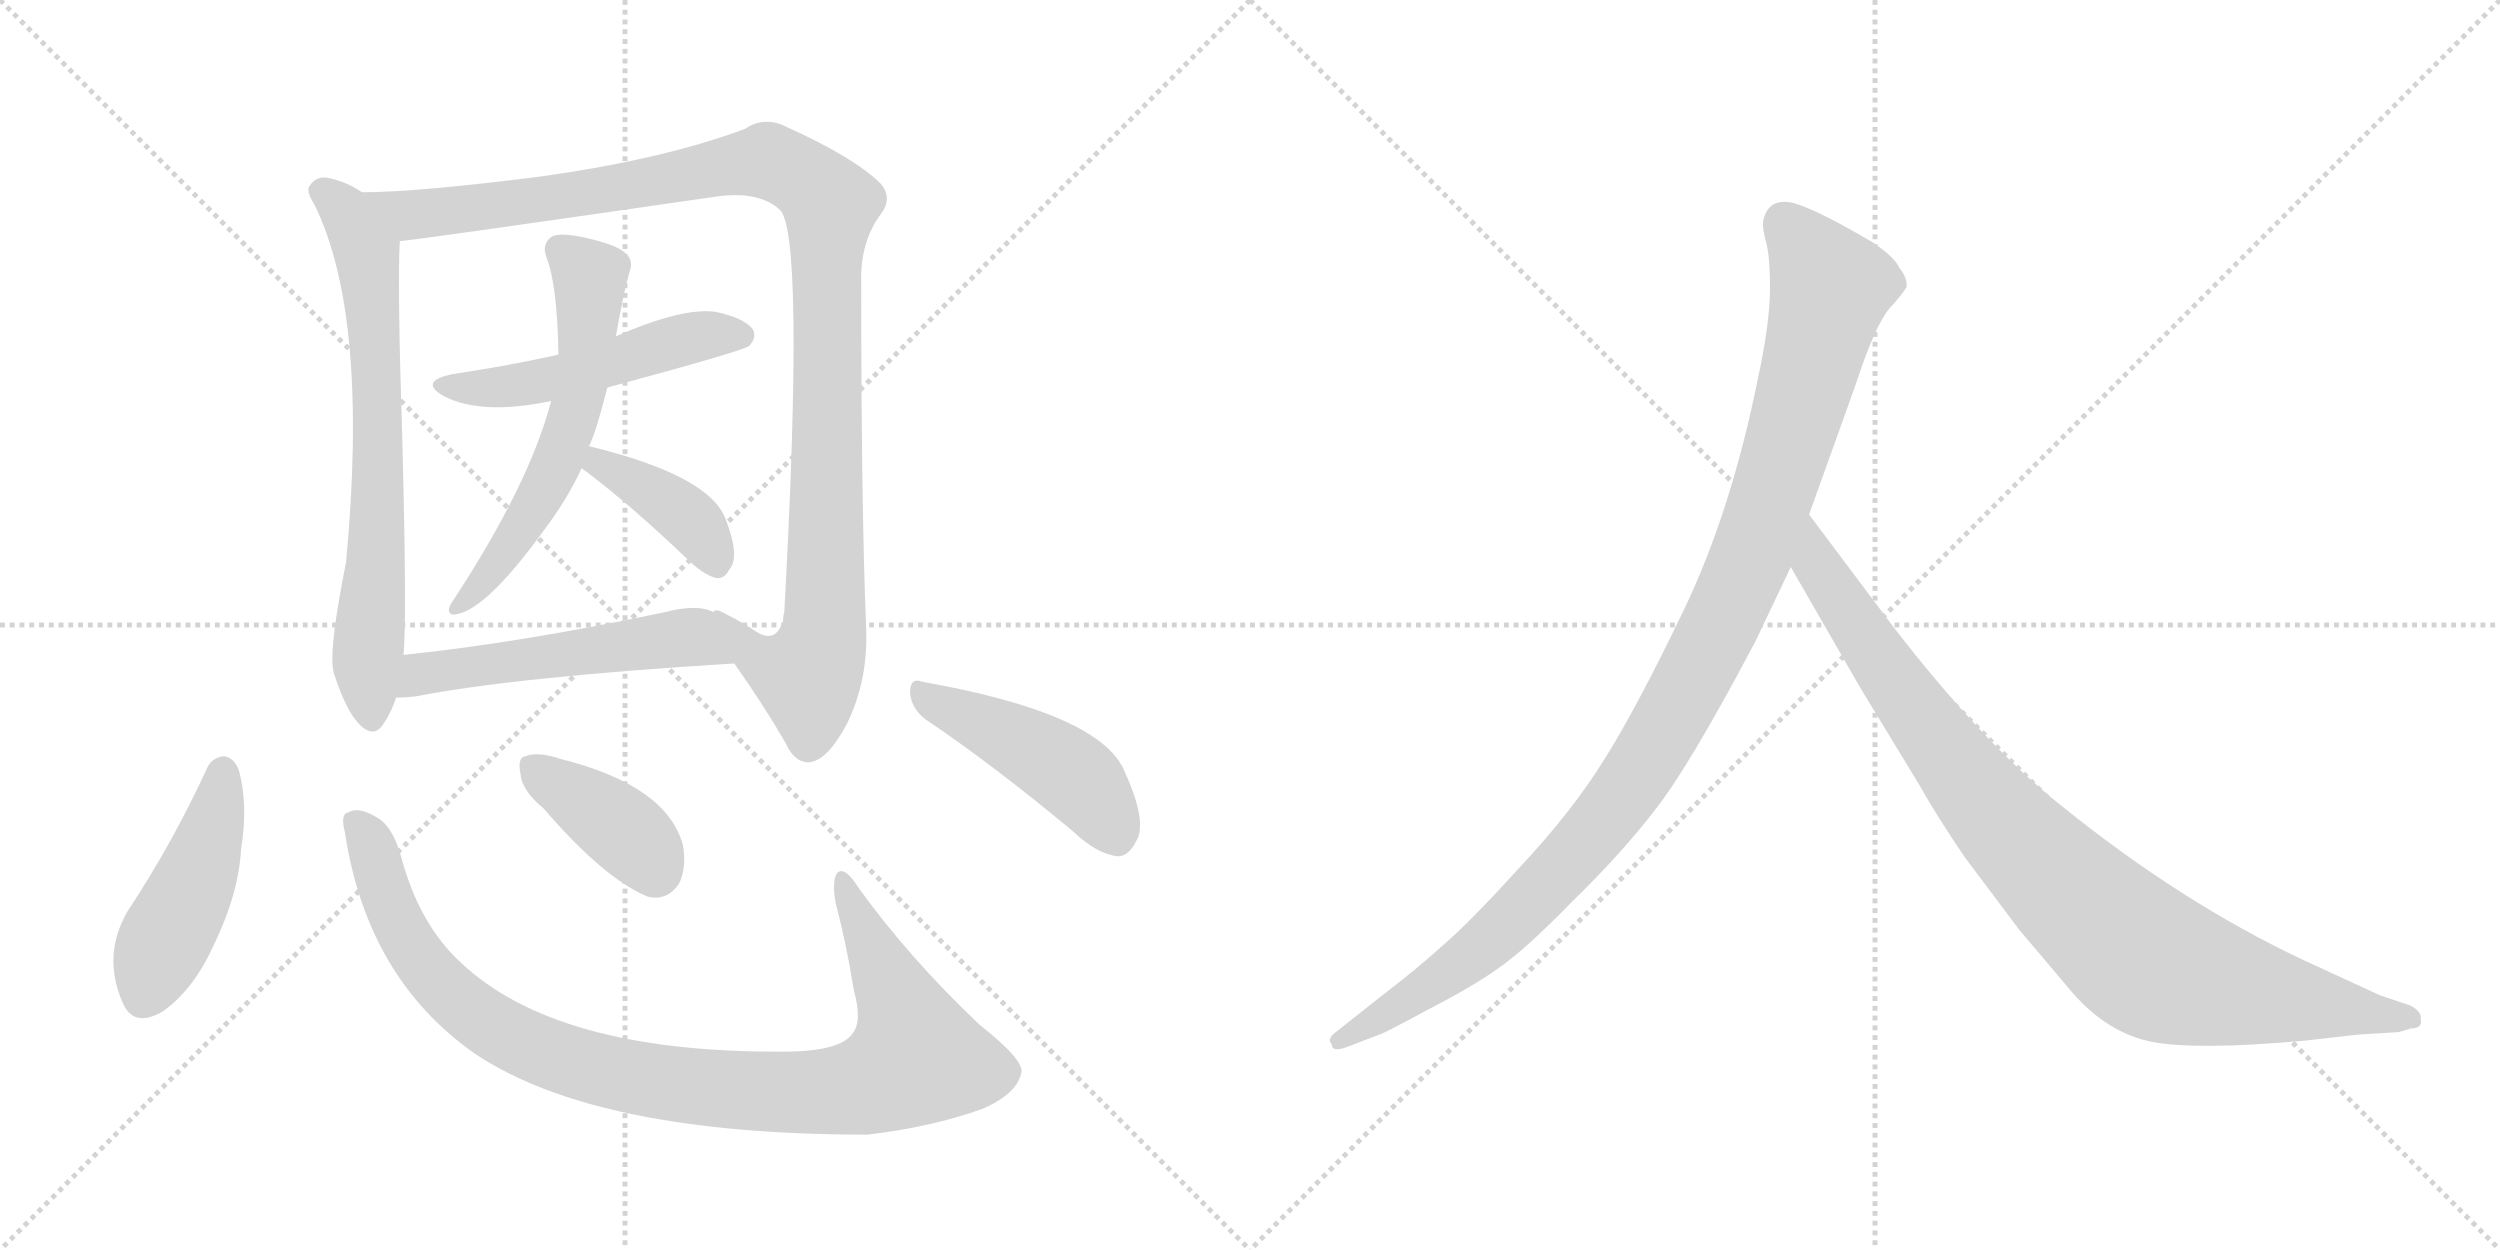 <svg version="1.1" viewBox="0 0 2048 1024" xmlns="http://www.w3.org/2000/svg">
  <g stroke="lightgray" stroke-dasharray="1,1" stroke-width="1" transform="scale(4, 4)">
    <line x1="0" y1="0" x2="256" y2="256"></line>
    <line x1="256" y1="0" x2="0" y2="256"></line>
    <line x1="128" y1="0" x2="128" y2="256"></line>
    <line x1="0" y1="128" x2="256" y2="128"></line>
    <line x1="256" y1="0" x2="512" y2="256"></line>
    <line x1="512" y1="0" x2="256" y2="256"></line>
    <line x1="384" y1="0" x2="384" y2="256"></line>
    <line x1="256" y1="128" x2="512" y2="128"></line>
  </g>
<g transform="scale(1, -1) translate(0, -850)">
   <style type="text/css">
    @keyframes keyframes0 {
      from {
       stroke: black;
       stroke-dashoffset: 700;
       stroke-width: 128;
       }
       69% {
       animation-timing-function: step-end;
       stroke: black;
       stroke-dashoffset: 0;
       stroke-width: 128;
       }
       to {
       stroke: black;
       stroke-width: 1024;
       }
       }
       #make-me-a-hanzi-animation-0 {
         animation: keyframes0 0.82s both;
         animation-delay: 0s;
         animation-timing-function: linear;
       }
    @keyframes keyframes1 {
      from {
       stroke: black;
       stroke-dashoffset: 1126;
       stroke-width: 128;
       }
       79% {
       animation-timing-function: step-end;
       stroke: black;
       stroke-dashoffset: 0;
       stroke-width: 128;
       }
       to {
       stroke: black;
       stroke-width: 1024;
       }
       }
       #make-me-a-hanzi-animation-1 {
         animation: keyframes1 1.166s both;
         animation-delay: 0.82s;
         animation-timing-function: linear;
       }
    @keyframes keyframes2 {
      from {
       stroke: black;
       stroke-dashoffset: 505;
       stroke-width: 128;
       }
       62% {
       animation-timing-function: step-end;
       stroke: black;
       stroke-dashoffset: 0;
       stroke-width: 128;
       }
       to {
       stroke: black;
       stroke-width: 1024;
       }
       }
       #make-me-a-hanzi-animation-2 {
         animation: keyframes2 0.661s both;
         animation-delay: 1.986s;
         animation-timing-function: linear;
       }
    @keyframes keyframes3 {
      from {
       stroke: black;
       stroke-dashoffset: 589;
       stroke-width: 128;
       }
       66% {
       animation-timing-function: step-end;
       stroke: black;
       stroke-dashoffset: 0;
       stroke-width: 128;
       }
       to {
       stroke: black;
       stroke-width: 1024;
       }
       }
       #make-me-a-hanzi-animation-3 {
         animation: keyframes3 0.729s both;
         animation-delay: 2.647s;
         animation-timing-function: linear;
       }
    @keyframes keyframes4 {
      from {
       stroke: black;
       stroke-dashoffset: 392;
       stroke-width: 128;
       }
       56% {
       animation-timing-function: step-end;
       stroke: black;
       stroke-dashoffset: 0;
       stroke-width: 128;
       }
       to {
       stroke: black;
       stroke-width: 1024;
       }
       }
       #make-me-a-hanzi-animation-4 {
         animation: keyframes4 0.569s both;
         animation-delay: 3.376s;
         animation-timing-function: linear;
       }
    @keyframes keyframes5 {
      from {
       stroke: black;
       stroke-dashoffset: 530;
       stroke-width: 128;
       }
       63% {
       animation-timing-function: step-end;
       stroke: black;
       stroke-dashoffset: 0;
       stroke-width: 128;
       }
       to {
       stroke: black;
       stroke-width: 1024;
       }
       }
       #make-me-a-hanzi-animation-5 {
         animation: keyframes5 0.681s both;
         animation-delay: 3.945s;
         animation-timing-function: linear;
       }
    @keyframes keyframes6 {
      from {
       stroke: black;
       stroke-dashoffset: 454;
       stroke-width: 128;
       }
       60% {
       animation-timing-function: step-end;
       stroke: black;
       stroke-dashoffset: 0;
       stroke-width: 128;
       }
       to {
       stroke: black;
       stroke-width: 1024;
       }
       }
       #make-me-a-hanzi-animation-6 {
         animation: keyframes6 0.619s both;
         animation-delay: 4.627s;
         animation-timing-function: linear;
       }
    @keyframes keyframes7 {
      from {
       stroke: black;
       stroke-dashoffset: 980;
       stroke-width: 128;
       }
       76% {
       animation-timing-function: step-end;
       stroke: black;
       stroke-dashoffset: 0;
       stroke-width: 128;
       }
       to {
       stroke: black;
       stroke-width: 1024;
       }
       }
       #make-me-a-hanzi-animation-7 {
         animation: keyframes7 1.048s both;
         animation-delay: 5.246s;
         animation-timing-function: linear;
       }
    @keyframes keyframes8 {
      from {
       stroke: black;
       stroke-dashoffset: 386;
       stroke-width: 128;
       }
       56% {
       animation-timing-function: step-end;
       stroke: black;
       stroke-dashoffset: 0;
       stroke-width: 128;
       }
       to {
       stroke: black;
       stroke-width: 1024;
       }
       }
       #make-me-a-hanzi-animation-8 {
         animation: keyframes8 0.564s both;
         animation-delay: 6.294s;
         animation-timing-function: linear;
       }
    @keyframes keyframes9 {
      from {
       stroke: black;
       stroke-dashoffset: 454;
       stroke-width: 128;
       }
       60% {
       animation-timing-function: step-end;
       stroke: black;
       stroke-dashoffset: 0;
       stroke-width: 128;
       }
       to {
       stroke: black;
       stroke-width: 1024;
       }
       }
       #make-me-a-hanzi-animation-9 {
         animation: keyframes9 0.619s both;
         animation-delay: 6.858s;
         animation-timing-function: linear;
       }
    @keyframes keyframes10 {
      from {
       stroke: black;
       stroke-dashoffset: 1082;
       stroke-width: 128;
       }
       78% {
       animation-timing-function: step-end;
       stroke: black;
       stroke-dashoffset: 0;
       stroke-width: 128;
       }
       to {
       stroke: black;
       stroke-width: 1024;
       }
       }
       #make-me-a-hanzi-animation-10 {
         animation: keyframes10 1.131s both;
         animation-delay: 7.477s;
         animation-timing-function: linear;
       }
    @keyframes keyframes11 {
      from {
       stroke: black;
       stroke-dashoffset: 935;
       stroke-width: 128;
       }
       75% {
       animation-timing-function: step-end;
       stroke: black;
       stroke-dashoffset: 0;
       stroke-width: 128;
       }
       to {
       stroke: black;
       stroke-width: 1024;
       }
       }
       #make-me-a-hanzi-animation-11 {
         animation: keyframes11 1.011s both;
         animation-delay: 8.608s;
         animation-timing-function: linear;
       }
</style>
<path d="M 296.5 692.5 Q 283.5 701.5 267.5 704.5 Q 258.5 705.5 253.5 697.5 Q 250.5 693.5 257.5 682.5 Q 302.5 591.5 283.5 389.5 Q 268.5 314.5 273.5 298.5 Q 283.5 267.5 294.5 256.5 Q 306.5 244.5 314.5 257.5 Q 320.5 266.5 324.5 278.5 L 330.5 313.5 Q 333.5 340.5 329.5 492.5 Q 325.5 615.5 327.5 652.5 C 328.5 674.5 322.5 677.5 296.5 692.5 Z" fill="lightgray"></path> 
<path d="M 601.5 306.5 Q 625.5 272.5 643.5 241.5 Q 650.5 225.5 662.5 225.5 Q 677.5 226.5 693.5 256.5 Q 711.5 292.5 709.5 336.5 Q 705.5 435.5 705.5 618.5 Q 704.5 651.5 721.5 674.5 Q 731.5 687.5 721.5 699.5 Q 700.5 720.5 645.5 745.5 Q 626.5 755.5 610.5 744.5 Q 543.5 719.5 443.5 705.5 Q 341.5 692.5 296.5 692.5 C 266.5 691.5 297.5 648.5 327.5 652.5 Q 334.5 652.5 583.5 688.5 Q 620.5 694.5 638.5 678.5 Q 659.5 660.5 642.5 348.5 Q 641.5 345.5 641.5 341.5 Q 635.5 322.5 619.5 332.5 Q 609.5 339.5 595.5 346.5 Q 585.5 352.5 584.5 348.5 C 568.5 354.5 584.5 331.5 601.5 306.5 Z" fill="lightgray"></path> 
<path d="M 497.5 532.5 Q 608.5 562.5 613.5 566.5 Q 620.5 573.5 616.5 580.5 Q 609.5 589.5 586.5 594.5 Q 559.5 598.5 504.5 574.5 L 457.5 559.5 Q 417.5 550.5 370.5 543.5 Q 342.5 537.5 363.5 525.5 Q 394.5 509.5 451.5 521.5 L 497.5 532.5 Z" fill="lightgray"></path> 
<path d="M 482.5 484.5 Q 488.5 496.5 497.5 532.5 L 504.5 574.5 Q 511.5 613.5 515.5 626.5 Q 519.5 636.5 512.5 642.5 Q 505.5 649.5 478.5 655.5 Q 459.5 659.5 452.5 656.5 Q 443.5 650.5 447.5 639.5 Q 456.5 617.5 457.5 559.5 L 451.5 521.5 Q 433.5 452.5 369.5 355.5 Q 365.5 348.5 370.5 346.5 Q 395.5 346.5 445.5 415.5 Q 464.5 440.5 476.5 466.5 L 482.5 484.5 Z" fill="lightgray"></path> 
<path d="M 476.5 466.5 Q 477.5 465.5 480.5 463.5 Q 517.5 435.5 562.5 392.5 Q 575.5 379.5 586.5 376.5 Q 593.5 375.5 597.5 383.5 Q 606.5 393.5 594.5 424.5 Q 581.5 460.5 482.5 484.5 C 453.5 491.5 452.5 484.5 476.5 466.5 Z" fill="lightgray"></path> 
<path d="M 324.5 278.5 Q 331.5 278.5 340.5 279.5 Q 422.5 295.5 601.5 306.5 C 631.5 308.5 613.5 339.5 584.5 348.5 Q 571.5 355.5 544.5 348.5 Q 426.5 323.5 330.5 313.5 C 300.5 310.5 294.5 277.5 324.5 278.5 Z" fill="lightgray"></path> 
<path d="M 169.5 220.5 Q 141.5 159.5 104.5 103.5 Q 83.5 67.5 100.5 28.5 Q 109.5 7.5 133.5 21.5 Q 158.5 39.5 174.5 74.5 Q 195.5 117.5 197.5 154.5 Q 203.5 191.5 195.5 219.5 Q 191.5 229.5 183.5 230.5 Q 173.5 229.5 169.5 220.5 Z" fill="lightgray"></path> 
<path d="M 282.5 168.5 Q 300.5 48.5 389.5 -13.5 Q 488.5 -79.5 710.5 -79.5 Q 762.5 -73.5 804.5 -58.5 Q 832.5 -46.5 836.5 -29.5 Q 840.5 -19.5 802.5 10.5 Q 744.5 65.5 703.5 122.5 Q 691.5 141.5 685.5 134.5 Q 681.5 127.5 684.5 110.5 Q 693.5 76.5 699.5 38.5 Q 706.5 13.5 698.5 3.5 Q 688.5 -11.5 641.5 -11.5 Q 455.5 -12.5 377.5 61.5 Q 343.5 92.5 328.5 148.5 Q 321.5 173.5 308.5 180.5 Q 293.5 189.5 285.5 184.5 Q 278.5 183.5 282.5 168.5 Z" fill="lightgray"></path> 
<path d="M 445.5 187.5 Q 494.5 130.5 530.5 115.5 Q 546.5 111.5 556.5 126.5 Q 562.5 139.5 559.5 157.5 Q 546.5 206.5 458.5 228.5 Q 440.5 234.5 430.5 230.5 Q 423.5 229.5 426.5 215.5 Q 427.5 202.5 445.5 187.5 Z" fill="lightgray"></path> 
<path d="M 758.5 260.5 Q 813.5 223.5 879.5 168.5 Q 898.5 150.5 915.5 148.5 Q 924.5 148.5 930.5 160.5 Q 940.5 175.5 921.5 217.5 Q 902.5 265.5 755.5 291.5 Q 745.5 295.5 745.5 282.5 Q 746.5 269.5 758.5 260.5 Z" fill="lightgray"></path> 
<path d="M 1438.0 324.5 L 1467.0 385.5 L 1482.0 428.5 L 1520.0 534.5 Q 1536.0 583.5 1548.0 597.5 Q 1560.0 610.5 1562.0 615.5 Q 1562.0 623.5 1556.0 630.5 Q 1552.0 639.5 1534.0 651.5 Q 1490.0 677.5 1470.0 683.5 Q 1450.0 688.5 1445.0 671.5 Q 1443.0 666.5 1446.0 654.5 Q 1450.0 642.5 1450.0 614.5 Q 1450.0 585.5 1440.0 539.5 Q 1418.0 430.5 1379.0 349.5 Q 1340.0 268.5 1314.0 227.5 Q 1288.0 185.5 1245.0 139.5 Q 1204.0 94.5 1183.0 76.5 Q 1161.0 56.5 1136.0 37.5 L 1093.0 3.5 Q 1087.0 -1.5 1091.0 -5.5 Q 1091.0 -12.5 1104.0 -7.5 L 1130.0 2.5 Q 1132.0 2.5 1169.0 22.5 Q 1206.0 41.5 1227.0 56.5 Q 1249.0 71.5 1288.0 111.5 Q 1328.0 150.5 1355.0 185.5 Q 1383.0 220.5 1438.0 324.5 Z" fill="lightgray"></path> 
<path d="M 1467.0 385.5 L 1524.0 286.5 L 1572.0 207.5 Q 1586.0 182.5 1609.0 148.5 L 1654.0 88.5 L 1698.0 36.5 Q 1727.0 3.5 1763.0 -3.5 Q 1800.0 -10.5 1888.0 -2.5 L 1932.0 2.5 L 1965.0 4.5 L 1975.0 7.5 Q 1985.0 7.5 1983.0 15.5 Q 1984.0 21.5 1974.0 26.5 L 1950.0 34.5 L 1887.0 63.5 Q 1787.0 110.5 1688.0 190.5 Q 1626.0 239.5 1551.0 336.5 L 1482.0 428.5 C 1464.0 452.5 1452.0 411.5 1467.0 385.5 Z" fill="lightgray"></path> 
      <clipPath id="make-me-a-hanzi-clip-0">
      <path d="M 296.5 692.5 Q 283.5 701.5 267.5 704.5 Q 258.5 705.5 253.5 697.5 Q 250.5 693.5 257.5 682.5 Q 302.5 591.5 283.5 389.5 Q 268.5 314.5 273.5 298.5 Q 283.5 267.5 294.5 256.5 Q 306.5 244.5 314.5 257.5 Q 320.5 266.5 324.5 278.5 L 330.5 313.5 Q 333.5 340.5 329.5 492.5 Q 325.5 615.5 327.5 652.5 C 328.5 674.5 322.5 677.5 296.5 692.5 Z" fill="lightgray"></path>
      </clipPath>
      <path clip-path="url(#make-me-a-hanzi-clip-0)" d="M 264.5 692.5 L 280.5 679.5 L 296.5 652.5 L 303.5 620.5 L 310.5 502.5 L 300.5 306.5 L 304.5 261.5 " fill="none" id="make-me-a-hanzi-animation-0" stroke-dasharray="572 1144" stroke-linecap="round"></path>

      <clipPath id="make-me-a-hanzi-clip-1">
      <path d="M 601.5 306.5 Q 625.5 272.5 643.5 241.5 Q 650.5 225.5 662.5 225.5 Q 677.5 226.5 693.5 256.5 Q 711.5 292.5 709.5 336.5 Q 705.5 435.5 705.5 618.5 Q 704.5 651.5 721.5 674.5 Q 731.5 687.5 721.5 699.5 Q 700.5 720.5 645.5 745.5 Q 626.5 755.5 610.5 744.5 Q 543.5 719.5 443.5 705.5 Q 341.5 692.5 296.5 692.5 C 266.5 691.5 297.5 648.5 327.5 652.5 Q 334.5 652.5 583.5 688.5 Q 620.5 694.5 638.5 678.5 Q 659.5 660.5 642.5 348.5 Q 641.5 345.5 641.5 341.5 Q 635.5 322.5 619.5 332.5 Q 609.5 339.5 595.5 346.5 Q 585.5 352.5 584.5 348.5 C 568.5 354.5 584.5 331.5 601.5 306.5 Z" fill="lightgray"></path>
      </clipPath>
      <path clip-path="url(#make-me-a-hanzi-clip-1)" d="M 301.5 688.5 L 345.5 674.5 L 631.5 716.5 L 656.5 705.5 L 677.5 686.5 L 675.5 340.5 L 663.5 298.5 L 638.5 301.5 L 611.5 318.5 L 589.5 342.5 " fill="none" id="make-me-a-hanzi-animation-1" stroke-dasharray="998 1996" stroke-linecap="round"></path>

      <clipPath id="make-me-a-hanzi-clip-2">
      <path d="M 497.5 532.5 Q 608.5 562.5 613.5 566.5 Q 620.5 573.5 616.5 580.5 Q 609.5 589.5 586.5 594.5 Q 559.5 598.5 504.5 574.5 L 457.5 559.5 Q 417.5 550.5 370.5 543.5 Q 342.5 537.5 363.5 525.5 Q 394.5 509.5 451.5 521.5 L 497.5 532.5 Z" fill="lightgray"></path>
      </clipPath>
      <path clip-path="url(#make-me-a-hanzi-clip-2)" d="M 364.5 535.5 L 423.5 533.5 L 562.5 572.5 L 607.5 575.5 " fill="none" id="make-me-a-hanzi-animation-2" stroke-dasharray="377 754" stroke-linecap="round"></path>

      <clipPath id="make-me-a-hanzi-clip-3">
      <path d="M 482.5 484.5 Q 488.5 496.5 497.5 532.5 L 504.5 574.5 Q 511.5 613.5 515.5 626.5 Q 519.5 636.5 512.5 642.5 Q 505.5 649.5 478.5 655.5 Q 459.5 659.5 452.5 656.5 Q 443.5 650.5 447.5 639.5 Q 456.5 617.5 457.5 559.5 L 451.5 521.5 Q 433.5 452.5 369.5 355.5 Q 365.5 348.5 370.5 346.5 Q 395.5 346.5 445.5 415.5 Q 464.5 440.5 476.5 466.5 L 482.5 484.5 Z" fill="lightgray"></path>
      </clipPath>
      <path clip-path="url(#make-me-a-hanzi-clip-3)" d="M 458.5 645.5 L 482.5 619.5 L 479.5 557.5 L 468.5 503.5 L 426.5 415.5 L 373.5 351.5 " fill="none" id="make-me-a-hanzi-animation-3" stroke-dasharray="461 922" stroke-linecap="round"></path>

      <clipPath id="make-me-a-hanzi-clip-4">
      <path d="M 476.5 466.5 Q 477.5 465.5 480.5 463.5 Q 517.5 435.5 562.5 392.5 Q 575.5 379.5 586.5 376.5 Q 593.5 375.5 597.5 383.5 Q 606.5 393.5 594.5 424.5 Q 581.5 460.5 482.5 484.5 C 453.5 491.5 452.5 484.5 476.5 466.5 Z" fill="lightgray"></path>
      </clipPath>
      <path clip-path="url(#make-me-a-hanzi-clip-4)" d="M 482.5 469.5 L 511.5 461.5 L 554.5 433.5 L 577.5 409.5 L 585.5 389.5 " fill="none" id="make-me-a-hanzi-animation-4" stroke-dasharray="264 528" stroke-linecap="round"></path>

      <clipPath id="make-me-a-hanzi-clip-5">
      <path d="M 324.5 278.5 Q 331.5 278.5 340.5 279.5 Q 422.5 295.5 601.5 306.5 C 631.5 308.5 613.5 339.5 584.5 348.5 Q 571.5 355.5 544.5 348.5 Q 426.5 323.5 330.5 313.5 C 300.5 310.5 294.5 277.5 324.5 278.5 Z" fill="lightgray"></path>
      </clipPath>
      <path clip-path="url(#make-me-a-hanzi-clip-5)" d="M 328.5 283.5 L 352.5 299.5 L 556.5 327.5 L 579.5 321.5 L 590.5 310.5 " fill="none" id="make-me-a-hanzi-animation-5" stroke-dasharray="402 804" stroke-linecap="round"></path>

      <clipPath id="make-me-a-hanzi-clip-6">
      <path d="M 169.5 220.5 Q 141.5 159.5 104.5 103.5 Q 83.5 67.5 100.5 28.5 Q 109.5 7.5 133.5 21.5 Q 158.5 39.5 174.5 74.5 Q 195.5 117.5 197.5 154.5 Q 203.5 191.5 195.5 219.5 Q 191.5 229.5 183.5 230.5 Q 173.5 229.5 169.5 220.5 Z" fill="lightgray"></path>
      </clipPath>
      <path clip-path="url(#make-me-a-hanzi-clip-6)" d="M 182.5 219.5 L 164.5 140.5 L 117.5 33.5 " fill="none" id="make-me-a-hanzi-animation-6" stroke-dasharray="326 652" stroke-linecap="round"></path>

      <clipPath id="make-me-a-hanzi-clip-7">
      <path d="M 282.5 168.5 Q 300.5 48.5 389.5 -13.5 Q 488.5 -79.5 710.5 -79.5 Q 762.5 -73.5 804.5 -58.5 Q 832.5 -46.5 836.5 -29.5 Q 840.5 -19.5 802.5 10.5 Q 744.5 65.5 703.5 122.5 Q 691.5 141.5 685.5 134.5 Q 681.5 127.5 684.5 110.5 Q 693.5 76.5 699.5 38.5 Q 706.5 13.5 698.5 3.5 Q 688.5 -11.5 641.5 -11.5 Q 455.5 -12.5 377.5 61.5 Q 343.5 92.5 328.5 148.5 Q 321.5 173.5 308.5 180.5 Q 293.5 189.5 285.5 184.5 Q 278.5 183.5 282.5 168.5 Z" fill="lightgray"></path>
      </clipPath>
      <path clip-path="url(#make-me-a-hanzi-clip-7)" d="M 290.5 175.5 L 303.5 158.5 L 333.5 79.5 L 387.5 20.5 L 459.5 -17.5 L 571.5 -40.5 L 680.5 -44.5 L 712.5 -38.5 L 748.5 -18.5 L 738.5 25.5 L 689.5 128.5 " fill="none" id="make-me-a-hanzi-animation-7" stroke-dasharray="852 1704" stroke-linecap="round"></path>

      <clipPath id="make-me-a-hanzi-clip-8">
      <path d="M 445.5 187.5 Q 494.5 130.5 530.5 115.5 Q 546.5 111.5 556.5 126.5 Q 562.5 139.5 559.5 157.5 Q 546.5 206.5 458.5 228.5 Q 440.5 234.5 430.5 230.5 Q 423.5 229.5 426.5 215.5 Q 427.5 202.5 445.5 187.5 Z" fill="lightgray"></path>
      </clipPath>
      <path clip-path="url(#make-me-a-hanzi-clip-8)" d="M 437.5 220.5 L 513.5 167.5 L 536.5 137.5 " fill="none" id="make-me-a-hanzi-animation-8" stroke-dasharray="258 516" stroke-linecap="round"></path>

      <clipPath id="make-me-a-hanzi-clip-9">
      <path d="M 758.5 260.5 Q 813.5 223.5 879.5 168.5 Q 898.5 150.5 915.5 148.5 Q 924.5 148.5 930.5 160.5 Q 940.5 175.5 921.5 217.5 Q 902.5 265.5 755.5 291.5 Q 745.5 295.5 745.5 282.5 Q 746.5 269.5 758.5 260.5 Z" fill="lightgray"></path>
      </clipPath>
      <path clip-path="url(#make-me-a-hanzi-clip-9)" d="M 757.5 279.5 L 878.5 215.5 L 913.5 165.5 " fill="none" id="make-me-a-hanzi-animation-9" stroke-dasharray="326 652" stroke-linecap="round"></path>

      <clipPath id="make-me-a-hanzi-clip-10">
      <path d="M 1438.0 324.5 L 1467.0 385.5 L 1482.0 428.5 L 1520.0 534.5 Q 1536.0 583.5 1548.0 597.5 Q 1560.0 610.5 1562.0 615.5 Q 1562.0 623.5 1556.0 630.5 Q 1552.0 639.5 1534.0 651.5 Q 1490.0 677.5 1470.0 683.5 Q 1450.0 688.5 1445.0 671.5 Q 1443.0 666.5 1446.0 654.5 Q 1450.0 642.5 1450.0 614.5 Q 1450.0 585.5 1440.0 539.5 Q 1418.0 430.5 1379.0 349.5 Q 1340.0 268.5 1314.0 227.5 Q 1288.0 185.5 1245.0 139.5 Q 1204.0 94.5 1183.0 76.5 Q 1161.0 56.5 1136.0 37.5 L 1093.0 3.5 Q 1087.0 -1.5 1091.0 -5.5 Q 1091.0 -12.5 1104.0 -7.5 L 1130.0 2.5 Q 1132.0 2.5 1169.0 22.5 Q 1206.0 41.5 1227.0 56.5 Q 1249.0 71.5 1288.0 111.5 Q 1328.0 150.5 1355.0 185.5 Q 1383.0 220.5 1438.0 324.5 Z" fill="lightgray"></path>
      </clipPath>
      <path clip-path="url(#make-me-a-hanzi-clip-10)" d="M 1462.0 667.5 L 1500.0 614.5 L 1438.0 403.5 L 1378.0 278.5 L 1322.0 187.5 L 1253.0 110.5 L 1169.0 40.5 L 1098.0 -2.5 " fill="none" id="make-me-a-hanzi-animation-10" stroke-dasharray="954 1908" stroke-linecap="round"></path>

      <clipPath id="make-me-a-hanzi-clip-11">
      <path d="M 1467.0 385.5 L 1524.0 286.5 L 1572.0 207.5 Q 1586.0 182.5 1609.0 148.5 L 1654.0 88.5 L 1698.0 36.5 Q 1727.0 3.5 1763.0 -3.5 Q 1800.0 -10.5 1888.0 -2.5 L 1932.0 2.5 L 1965.0 4.5 L 1975.0 7.5 Q 1985.0 7.5 1983.0 15.5 Q 1984.0 21.5 1974.0 26.5 L 1950.0 34.5 L 1887.0 63.5 Q 1787.0 110.5 1688.0 190.5 Q 1626.0 239.5 1551.0 336.5 L 1482.0 428.5 C 1464.0 452.5 1452.0 411.5 1467.0 385.5 Z" fill="lightgray"></path>
      </clipPath>
      <path clip-path="url(#make-me-a-hanzi-clip-11)" d="M 1483.0 420.5 L 1488.0 387.5 L 1605.0 219.5 L 1679.0 135.5 L 1747.0 72.5 L 1772.0 56.5 L 1806.0 45.5 L 1974.0 16.5 " fill="none" id="make-me-a-hanzi-animation-11" stroke-dasharray="807 1614" stroke-linecap="round"></path>

</g>
</svg>
